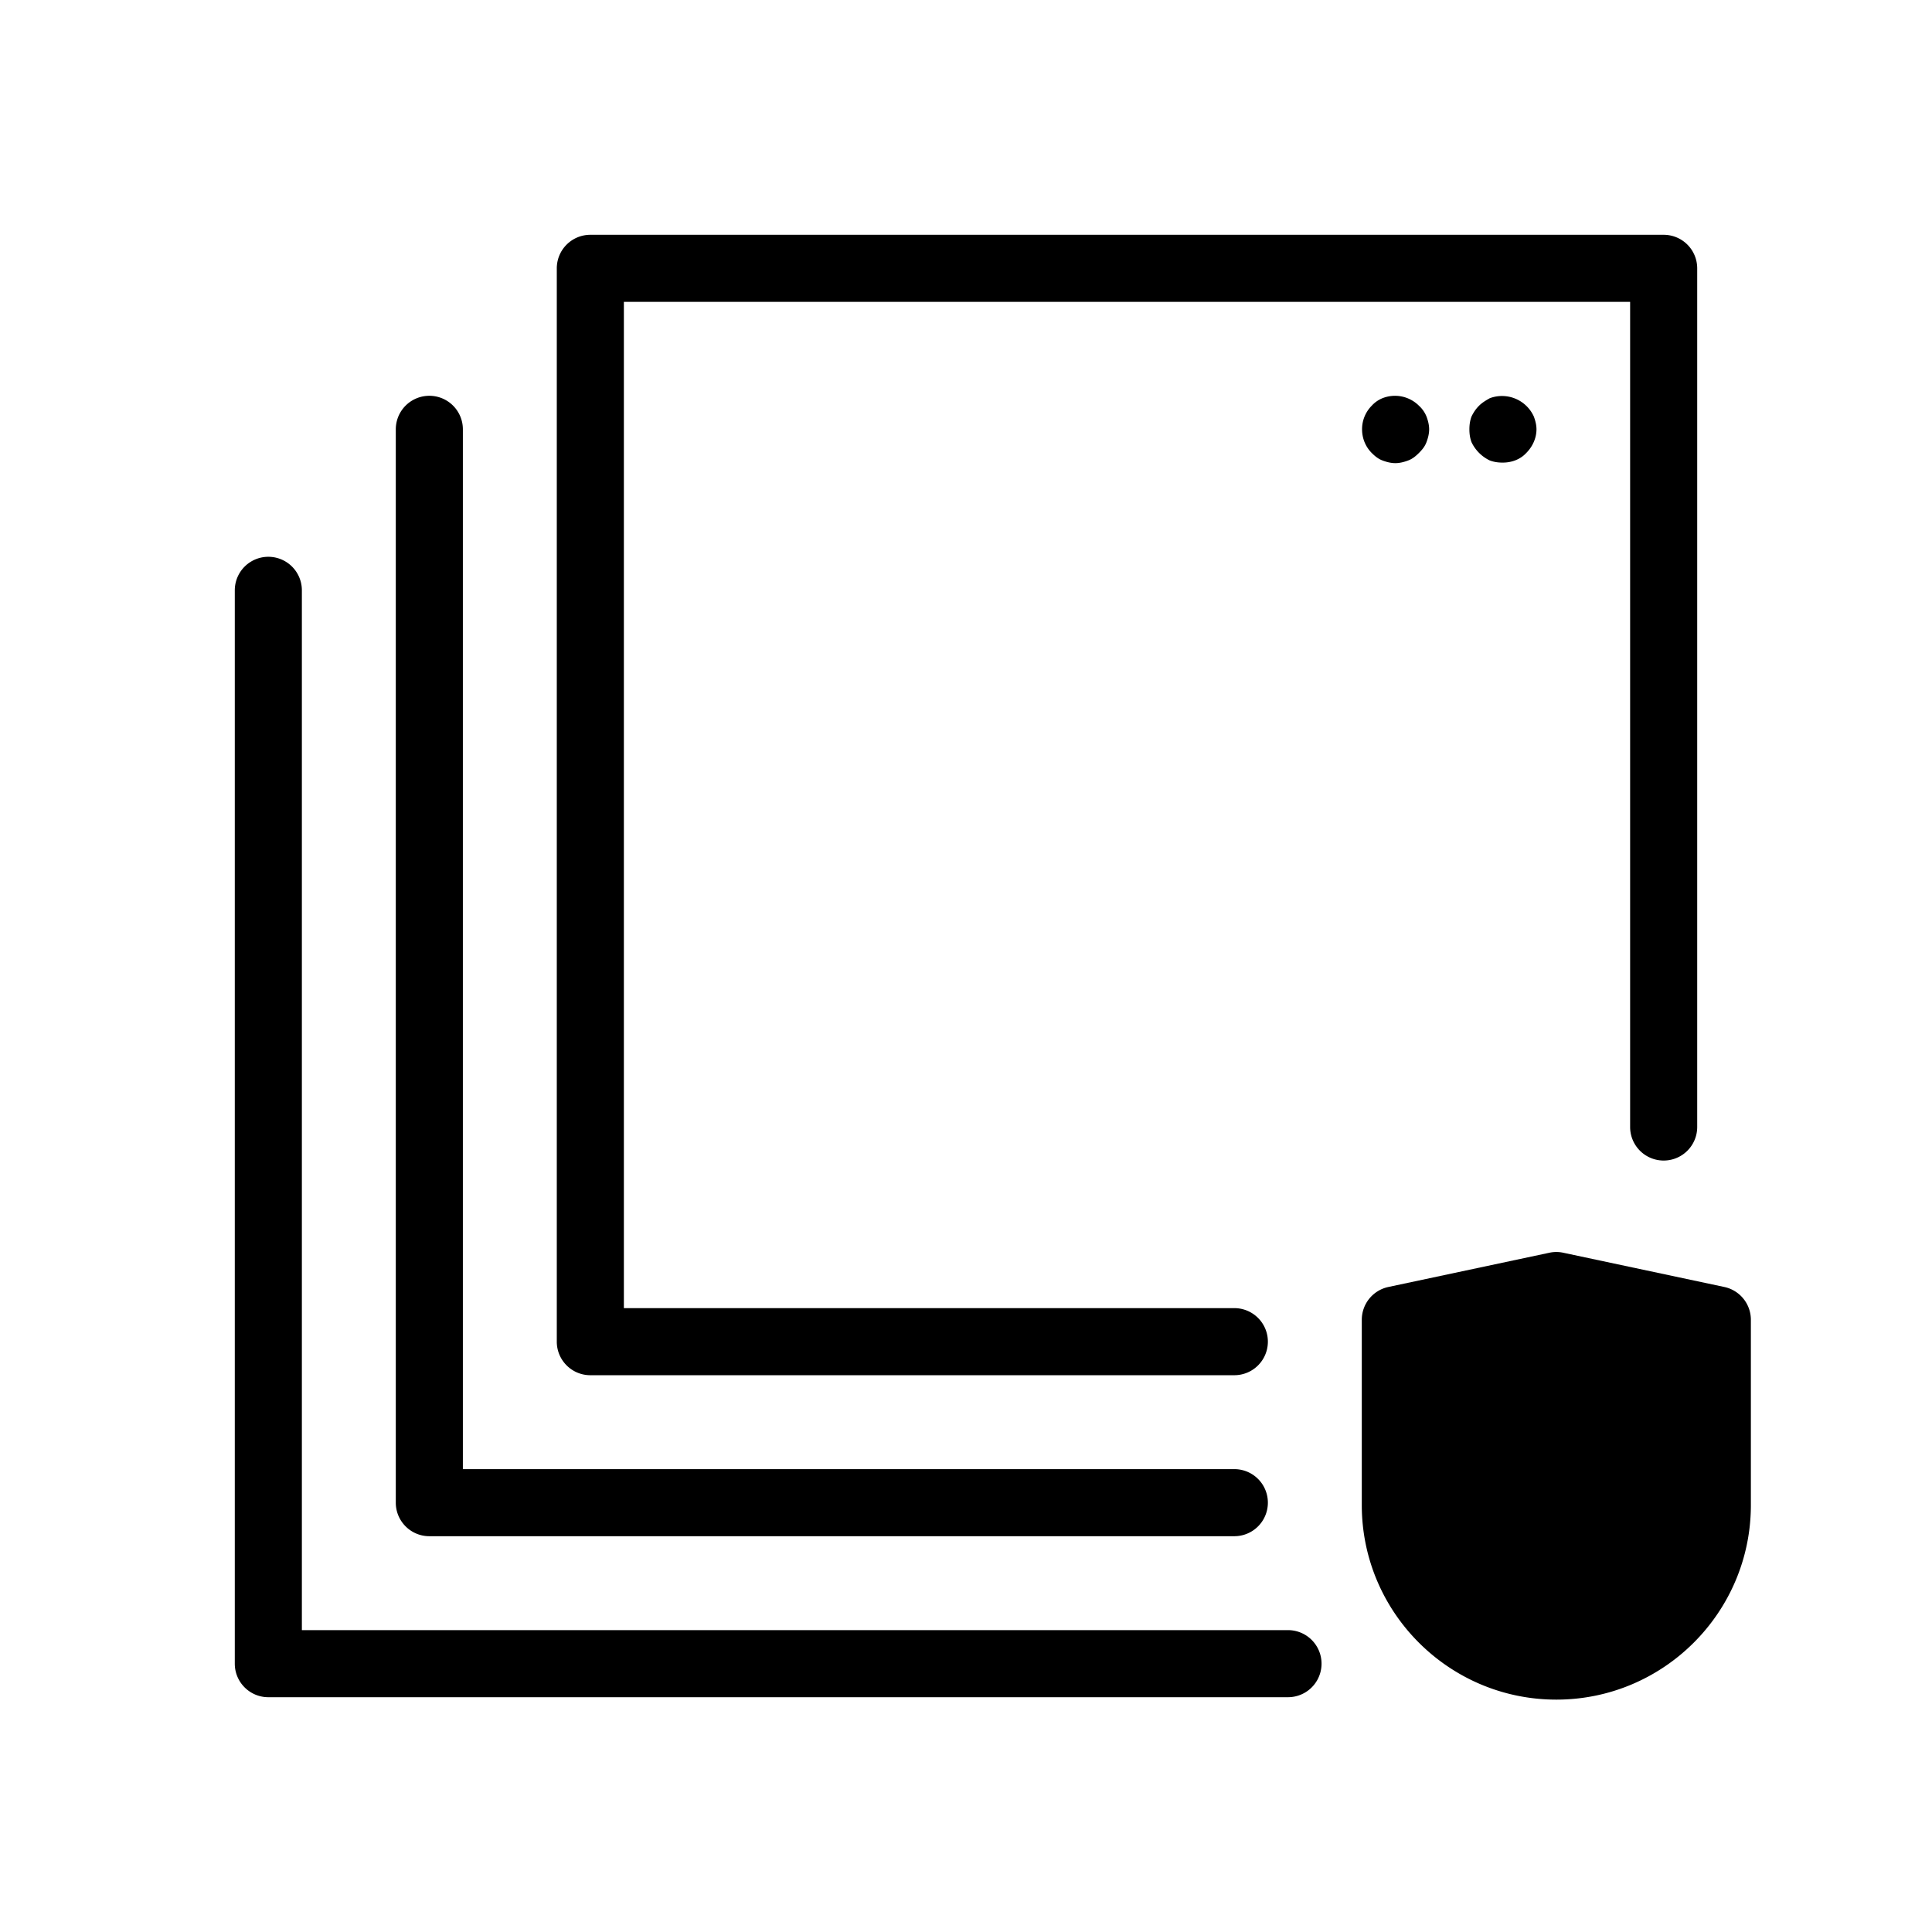 <svg id="uuid-91511f7c-7a99-4eae-876c-562b546245dc" xmlns="http://www.w3.org/2000/svg" viewBox="0 0 36 36">
  <defs>
    <style>
      .uuid-18ec5dc2-0769-45a2-a7e7-5104c3d0c637{stroke-width:0}
    </style>
  </defs>
  <g id="uuid-3998e1ef-c04e-4ca3-864c-71cec0fe268d">
    <path class="uuid-18ec5dc2-0769-45a2-a7e7-5104c3d0c637" d="M11 25.625h12a.625.625 0 1 0 0-1.25H11.625V5.625h18.75V21a.625.625 0 1 0 1.25 0V5A.625.625 0 0 0 31 4.375H11a.625.625 0 0 0-.625.625v20c0 .345.28.625.625.625Z"/>
    <path class="uuid-18ec5dc2-0769-45a2-a7e7-5104c3d0c637" d="M27.76 7.42c-.07.04-.14.08-.2.14-.06.06-.1.12-.14.2-.03.08-.04.16-.04.24 0 .08.01.16.04.24a.72.72 0 0 0 .34.34c.08.03.16.04.24.04.17 0 .33-.06.44-.18.12-.12.19-.28.19-.44 0-.08-.02-.16-.05-.24a.651.651 0 0 0-.82-.34Zm-2 0a.55.55 0 0 0-.2.14.62.62 0 0 0-.18.44c0 .16.06.32.18.44.06.06.12.11.2.14.08.03.16.05.24.05.08 0 .16-.02.24-.05.08-.03.14-.08.2-.14s.11-.12.14-.2c.03-.08.05-.16.05-.24 0-.08-.02-.16-.05-.24a.55.55 0 0 0-.14-.2.632.632 0 0 0-.68-.14ZM8 28.625h15a.625.625 0 1 0 0-1.25H8.625V8a.625.625 0 1 0-1.25 0v20c0 .345.28.625.625.625Z"/>
    <path class="uuid-18ec5dc2-0769-45a2-a7e7-5104c3d0c637" d="M24 30.375H5.625V11a.625.625 0 1 0-1.25 0v20c0 .345.28.625.625.625h19a.625.625 0 1 0 0-1.25Zm8.13-6.394-3-.638a.612.612 0 0 0-.26 0l-3 .638a.625.625 0 0 0-.495.611v3.453c0 2 1.626 3.625 3.625 3.625s3.625-1.626 3.625-3.625v-3.453a.625.625 0 0 0-.495-.611Z"/>
  </g>
</svg>
